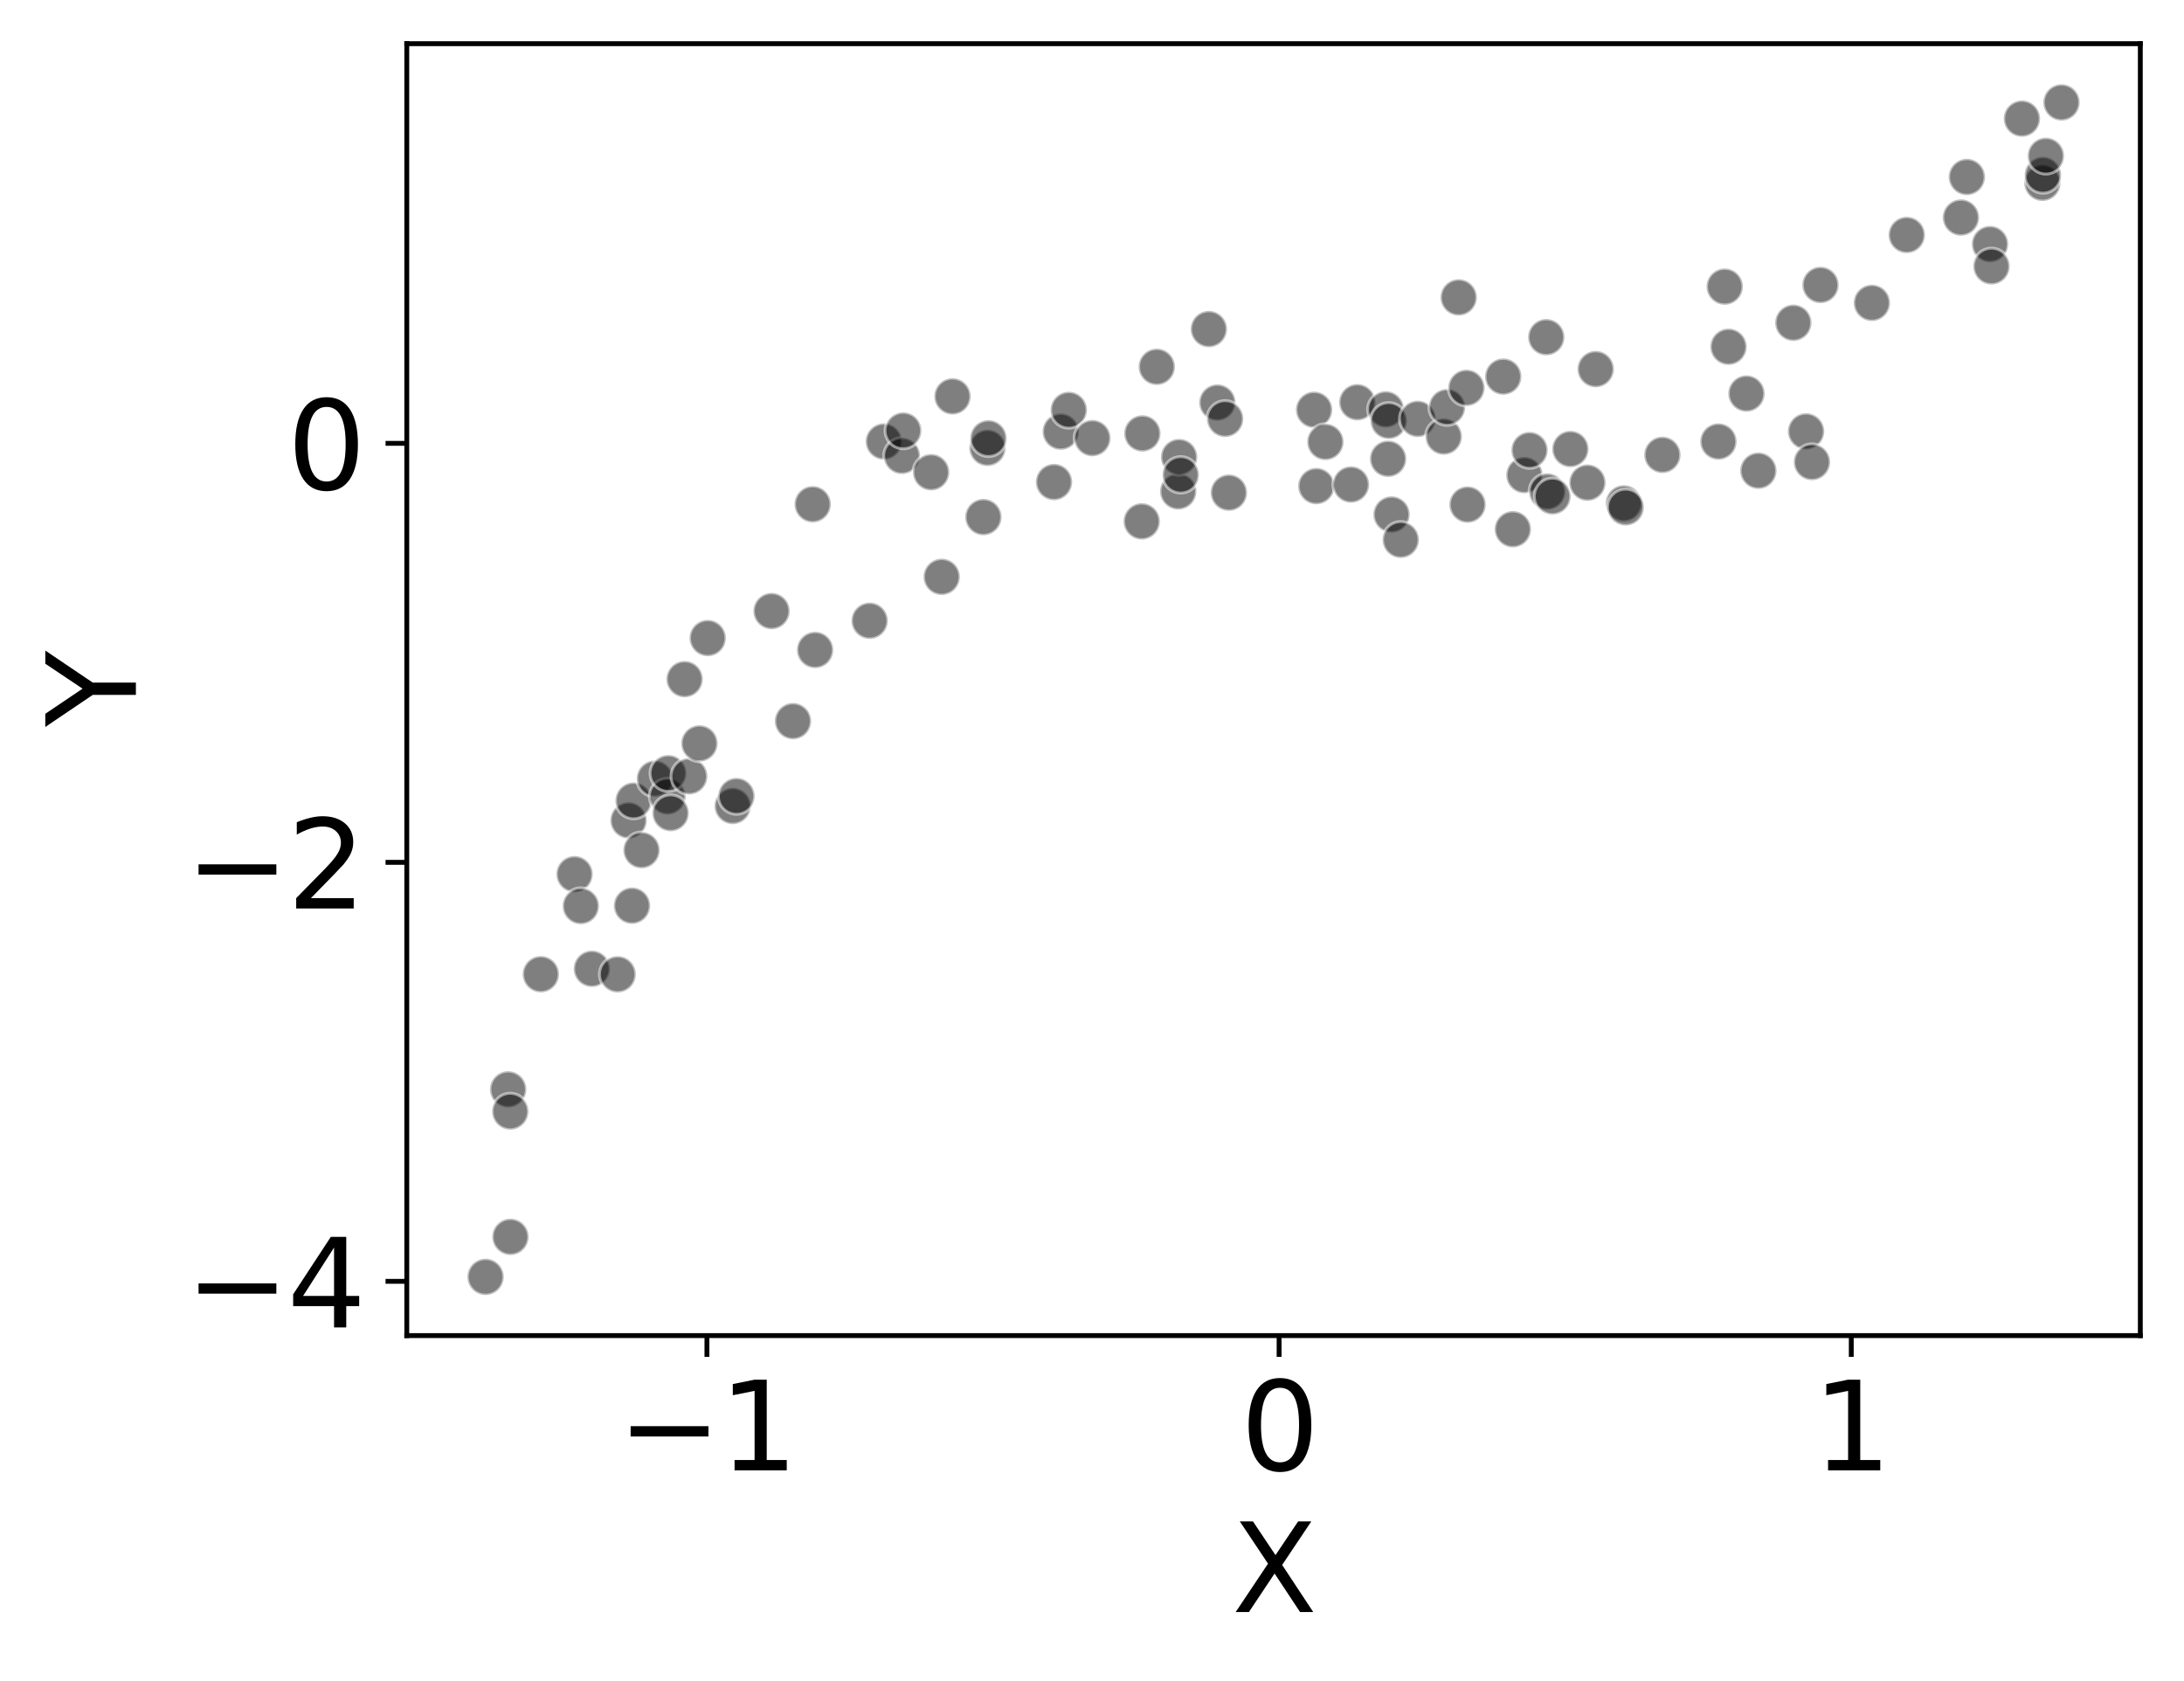 <?xml version="1.0" encoding="utf-8" standalone="no"?>
<!DOCTYPE svg PUBLIC "-//W3C//DTD SVG 1.1//EN"
  "http://www.w3.org/Graphics/SVG/1.1/DTD/svg11.dtd">
<svg xmlns:xlink="http://www.w3.org/1999/xlink" width="359.937pt" height="277.002pt" viewBox="0 0 359.937 277.002" xmlns="http://www.w3.org/2000/svg" version="1.1">
 <defs>
  <style type="text/css">*{stroke-linejoin: round; stroke-linecap: butt}</style>
 </defs>
 <g id="figure_1">
  <g id="patch_1">
   <path d="M 0 277.002 
L 359.937 277.002 
L 359.937 0 
L 0 0 
z
" style="fill: #ffffff"/>
  </g>
  <g id="axes_1">
   <g id="patch_2">
    <path d="M 67.041 220.09 
L 352.737 220.09 
L 352.737 7.2 
L 67.041 7.2 
L 67.041 220.09 
z
" style="fill: none"/>
   </g>
   <g id="PathCollection_1">
    <defs>
     <path id="m644ad0c2cb" d="M 0 3 
C 0.796 3 1.559 2.684 2.121 2.121 
C 2.684 1.559 3 0.796 3 0 
C 3 -0.796 2.684 -1.559 2.121 -2.121 
C 1.559 -2.684 0.796 -3 0 -3 
C -0.796 -3 -1.559 -2.684 -2.121 -2.121 
C -2.684 -1.559 -3 -0.796 -3 0 
C -3 0.796 -2.684 1.559 -2.121 2.121 
C -1.559 2.684 -0.796 3 0 3 
z
" style="stroke: #ffffff; stroke-opacity: 0.5; stroke-width: 0.48"/>
    </defs>
    <g clip-path="url(#pcc38adf4ff)">
     <use xlink:href="#m644ad0c2cb" x="80.027" y="210.413" style="fill-opacity: 0.5; stroke: #ffffff; stroke-opacity: 0.5; stroke-width: 0.48"/>
     <use xlink:href="#m644ad0c2cb" x="83.748" y="179.513" style="fill-opacity: 0.5; stroke: #ffffff; stroke-opacity: 0.5; stroke-width: 0.48"/>
     <use xlink:href="#m644ad0c2cb" x="84.096" y="183.157" style="fill-opacity: 0.5; stroke: #ffffff; stroke-opacity: 0.5; stroke-width: 0.48"/>
     <use xlink:href="#m644ad0c2cb" x="84.125" y="203.818" style="fill-opacity: 0.5; stroke: #ffffff; stroke-opacity: 0.5; stroke-width: 0.48"/>
     <use xlink:href="#m644ad0c2cb" x="89.134" y="160.538" style="fill-opacity: 0.5; stroke: #ffffff; stroke-opacity: 0.5; stroke-width: 0.48"/>
     <use xlink:href="#m644ad0c2cb" x="94.689" y="144.052" style="fill-opacity: 0.5; stroke: #ffffff; stroke-opacity: 0.5; stroke-width: 0.48"/>
     <use xlink:href="#m644ad0c2cb" x="95.724" y="149.305" style="fill-opacity: 0.5; stroke: #ffffff; stroke-opacity: 0.5; stroke-width: 0.48"/>
     <use xlink:href="#m644ad0c2cb" x="97.543" y="159.643" style="fill-opacity: 0.5; stroke: #ffffff; stroke-opacity: 0.5; stroke-width: 0.48"/>
     <use xlink:href="#m644ad0c2cb" x="101.792" y="160.552" style="fill-opacity: 0.5; stroke: #ffffff; stroke-opacity: 0.5; stroke-width: 0.48"/>
     <use xlink:href="#m644ad0c2cb" x="103.59" y="135.19" style="fill-opacity: 0.5; stroke: #ffffff; stroke-opacity: 0.5; stroke-width: 0.48"/>
     <use xlink:href="#m644ad0c2cb" x="104.16" y="149.246" style="fill-opacity: 0.5; stroke: #ffffff; stroke-opacity: 0.5; stroke-width: 0.48"/>
     <use xlink:href="#m644ad0c2cb" x="104.425" y="131.929" style="fill-opacity: 0.5; stroke: #ffffff; stroke-opacity: 0.5; stroke-width: 0.48"/>
     <use xlink:href="#m644ad0c2cb" x="105.73" y="140.094" style="fill-opacity: 0.5; stroke: #ffffff; stroke-opacity: 0.5; stroke-width: 0.48"/>
     <use xlink:href="#m644ad0c2cb" x="107.93" y="128.312" style="fill-opacity: 0.5; stroke: #ffffff; stroke-opacity: 0.5; stroke-width: 0.48"/>
     <use xlink:href="#m644ad0c2cb" x="110.015" y="131.24" style="fill-opacity: 0.5; stroke: #ffffff; stroke-opacity: 0.5; stroke-width: 0.48"/>
     <use xlink:href="#m644ad0c2cb" x="110.135" y="127.416" style="fill-opacity: 0.5; stroke: #ffffff; stroke-opacity: 0.5; stroke-width: 0.48"/>
     <use xlink:href="#m644ad0c2cb" x="110.523" y="133.99" style="fill-opacity: 0.5; stroke: #ffffff; stroke-opacity: 0.5; stroke-width: 0.48"/>
     <use xlink:href="#m644ad0c2cb" x="112.828" y="111.918" style="fill-opacity: 0.5; stroke: #ffffff; stroke-opacity: 0.5; stroke-width: 0.48"/>
     <use xlink:href="#m644ad0c2cb" x="113.586" y="127.92" style="fill-opacity: 0.5; stroke: #ffffff; stroke-opacity: 0.5; stroke-width: 0.48"/>
     <use xlink:href="#m644ad0c2cb" x="115.272" y="122.506" style="fill-opacity: 0.5; stroke: #ffffff; stroke-opacity: 0.5; stroke-width: 0.48"/>
     <use xlink:href="#m644ad0c2cb" x="116.637" y="105.146" style="fill-opacity: 0.5; stroke: #ffffff; stroke-opacity: 0.5; stroke-width: 0.48"/>
     <use xlink:href="#m644ad0c2cb" x="120.76" y="132.813" style="fill-opacity: 0.5; stroke: #ffffff; stroke-opacity: 0.5; stroke-width: 0.48"/>
     <use xlink:href="#m644ad0c2cb" x="121.378" y="131.183" style="fill-opacity: 0.5; stroke: #ffffff; stroke-opacity: 0.5; stroke-width: 0.48"/>
     <use xlink:href="#m644ad0c2cb" x="127.156" y="100.697" style="fill-opacity: 0.5; stroke: #ffffff; stroke-opacity: 0.5; stroke-width: 0.48"/>
     <use xlink:href="#m644ad0c2cb" x="130.691" y="118.835" style="fill-opacity: 0.5; stroke: #ffffff; stroke-opacity: 0.5; stroke-width: 0.48"/>
     <use xlink:href="#m644ad0c2cb" x="133.937" y="83.095" style="fill-opacity: 0.5; stroke: #ffffff; stroke-opacity: 0.5; stroke-width: 0.48"/>
     <use xlink:href="#m644ad0c2cb" x="134.335" y="107.102" style="fill-opacity: 0.5; stroke: #ffffff; stroke-opacity: 0.5; stroke-width: 0.48"/>
     <use xlink:href="#m644ad0c2cb" x="143.323" y="102.289" style="fill-opacity: 0.5; stroke: #ffffff; stroke-opacity: 0.5; stroke-width: 0.48"/>
     <use xlink:href="#m644ad0c2cb" x="145.664" y="72.757" style="fill-opacity: 0.5; stroke: #ffffff; stroke-opacity: 0.5; stroke-width: 0.48"/>
     <use xlink:href="#m644ad0c2cb" x="148.638" y="75.116" style="fill-opacity: 0.5; stroke: #ffffff; stroke-opacity: 0.5; stroke-width: 0.48"/>
     <use xlink:href="#m644ad0c2cb" x="148.859" y="70.95" style="fill-opacity: 0.5; stroke: #ffffff; stroke-opacity: 0.5; stroke-width: 0.48"/>
     <use xlink:href="#m644ad0c2cb" x="153.457" y="77.821" style="fill-opacity: 0.5; stroke: #ffffff; stroke-opacity: 0.5; stroke-width: 0.48"/>
     <use xlink:href="#m644ad0c2cb" x="155.2" y="95.056" style="fill-opacity: 0.5; stroke: #ffffff; stroke-opacity: 0.5; stroke-width: 0.48"/>
     <use xlink:href="#m644ad0c2cb" x="156.978" y="65.319" style="fill-opacity: 0.5; stroke: #ffffff; stroke-opacity: 0.5; stroke-width: 0.48"/>
     <use xlink:href="#m644ad0c2cb" x="162.071" y="85.208" style="fill-opacity: 0.5; stroke: #ffffff; stroke-opacity: 0.5; stroke-width: 0.48"/>
     <use xlink:href="#m644ad0c2cb" x="162.745" y="73.799" style="fill-opacity: 0.5; stroke: #ffffff; stroke-opacity: 0.5; stroke-width: 0.48"/>
     <use xlink:href="#m644ad0c2cb" x="162.9" y="72.227" style="fill-opacity: 0.5; stroke: #ffffff; stroke-opacity: 0.5; stroke-width: 0.48"/>
     <use xlink:href="#m644ad0c2cb" x="173.709" y="79.435" style="fill-opacity: 0.5; stroke: #ffffff; stroke-opacity: 0.5; stroke-width: 0.48"/>
     <use xlink:href="#m644ad0c2cb" x="174.819" y="71.129" style="fill-opacity: 0.5; stroke: #ffffff; stroke-opacity: 0.5; stroke-width: 0.48"/>
     <use xlink:href="#m644ad0c2cb" x="176.143" y="67.552" style="fill-opacity: 0.5; stroke: #ffffff; stroke-opacity: 0.5; stroke-width: 0.48"/>
     <use xlink:href="#m644ad0c2cb" x="180.028" y="72.197" style="fill-opacity: 0.5; stroke: #ffffff; stroke-opacity: 0.5; stroke-width: 0.48"/>
     <use xlink:href="#m644ad0c2cb" x="188.166" y="85.915" style="fill-opacity: 0.5; stroke: #ffffff; stroke-opacity: 0.5; stroke-width: 0.48"/>
     <use xlink:href="#m644ad0c2cb" x="188.272" y="71.424" style="fill-opacity: 0.5; stroke: #ffffff; stroke-opacity: 0.5; stroke-width: 0.48"/>
     <use xlink:href="#m644ad0c2cb" x="190.646" y="60.445" style="fill-opacity: 0.5; stroke: #ffffff; stroke-opacity: 0.5; stroke-width: 0.48"/>
     <use xlink:href="#m644ad0c2cb" x="194.178" y="80.976" style="fill-opacity: 0.5; stroke: #ffffff; stroke-opacity: 0.5; stroke-width: 0.48"/>
     <use xlink:href="#m644ad0c2cb" x="194.325" y="75.318" style="fill-opacity: 0.5; stroke: #ffffff; stroke-opacity: 0.5; stroke-width: 0.48"/>
     <use xlink:href="#m644ad0c2cb" x="194.592" y="78.249" style="fill-opacity: 0.5; stroke: #ffffff; stroke-opacity: 0.5; stroke-width: 0.48"/>
     <use xlink:href="#m644ad0c2cb" x="199.226" y="54.228" style="fill-opacity: 0.5; stroke: #ffffff; stroke-opacity: 0.5; stroke-width: 0.48"/>
     <use xlink:href="#m644ad0c2cb" x="200.633" y="66.338" style="fill-opacity: 0.5; stroke: #ffffff; stroke-opacity: 0.5; stroke-width: 0.48"/>
     <use xlink:href="#m644ad0c2cb" x="201.909" y="69.019" style="fill-opacity: 0.5; stroke: #ffffff; stroke-opacity: 0.5; stroke-width: 0.48"/>
     <use xlink:href="#m644ad0c2cb" x="202.526" y="81.187" style="fill-opacity: 0.5; stroke: #ffffff; stroke-opacity: 0.5; stroke-width: 0.48"/>
     <use xlink:href="#m644ad0c2cb" x="216.572" y="67.528" style="fill-opacity: 0.5; stroke: #ffffff; stroke-opacity: 0.5; stroke-width: 0.48"/>
     <use xlink:href="#m644ad0c2cb" x="216.942" y="80.104" style="fill-opacity: 0.5; stroke: #ffffff; stroke-opacity: 0.5; stroke-width: 0.48"/>
     <use xlink:href="#m644ad0c2cb" x="218.433" y="72.822" style="fill-opacity: 0.5; stroke: #ffffff; stroke-opacity: 0.5; stroke-width: 0.48"/>
     <use xlink:href="#m644ad0c2cb" x="222.654" y="79.846" style="fill-opacity: 0.5; stroke: #ffffff; stroke-opacity: 0.5; stroke-width: 0.48"/>
     <use xlink:href="#m644ad0c2cb" x="223.692" y="66.285" style="fill-opacity: 0.5; stroke: #ffffff; stroke-opacity: 0.5; stroke-width: 0.48"/>
     <use xlink:href="#m644ad0c2cb" x="228.389" y="67.461" style="fill-opacity: 0.5; stroke: #ffffff; stroke-opacity: 0.5; stroke-width: 0.48"/>
     <use xlink:href="#m644ad0c2cb" x="228.77" y="75.602" style="fill-opacity: 0.5; stroke: #ffffff; stroke-opacity: 0.5; stroke-width: 0.48"/>
     <use xlink:href="#m644ad0c2cb" x="228.872" y="69.346" style="fill-opacity: 0.5; stroke: #ffffff; stroke-opacity: 0.5; stroke-width: 0.48"/>
     <use xlink:href="#m644ad0c2cb" x="229.338" y="84.782" style="fill-opacity: 0.5; stroke: #ffffff; stroke-opacity: 0.5; stroke-width: 0.48"/>
     <use xlink:href="#m644ad0c2cb" x="230.856" y="88.95" style="fill-opacity: 0.5; stroke: #ffffff; stroke-opacity: 0.5; stroke-width: 0.48"/>
     <use xlink:href="#m644ad0c2cb" x="233.646" y="69.028" style="fill-opacity: 0.5; stroke: #ffffff; stroke-opacity: 0.5; stroke-width: 0.48"/>
     <use xlink:href="#m644ad0c2cb" x="237.937" y="71.937" style="fill-opacity: 0.5; stroke: #ffffff; stroke-opacity: 0.5; stroke-width: 0.48"/>
     <use xlink:href="#m644ad0c2cb" x="238.486" y="67.094" style="fill-opacity: 0.5; stroke: #ffffff; stroke-opacity: 0.5; stroke-width: 0.48"/>
     <use xlink:href="#m644ad0c2cb" x="240.401" y="49.007" style="fill-opacity: 0.5; stroke: #ffffff; stroke-opacity: 0.5; stroke-width: 0.48"/>
     <use xlink:href="#m644ad0c2cb" x="241.678" y="63.913" style="fill-opacity: 0.5; stroke: #ffffff; stroke-opacity: 0.5; stroke-width: 0.48"/>
     <use xlink:href="#m644ad0c2cb" x="241.863" y="83.15" style="fill-opacity: 0.5; stroke: #ffffff; stroke-opacity: 0.5; stroke-width: 0.48"/>
     <use xlink:href="#m644ad0c2cb" x="247.747" y="62.061" style="fill-opacity: 0.5; stroke: #ffffff; stroke-opacity: 0.5; stroke-width: 0.48"/>
     <use xlink:href="#m644ad0c2cb" x="249.324" y="87.212" style="fill-opacity: 0.5; stroke: #ffffff; stroke-opacity: 0.5; stroke-width: 0.48"/>
     <use xlink:href="#m644ad0c2cb" x="251.229" y="78.289" style="fill-opacity: 0.5; stroke: #ffffff; stroke-opacity: 0.5; stroke-width: 0.48"/>
     <use xlink:href="#m644ad0c2cb" x="252.08" y="74.175" style="fill-opacity: 0.5; stroke: #ffffff; stroke-opacity: 0.5; stroke-width: 0.48"/>
     <use xlink:href="#m644ad0c2cb" x="254.836" y="55.56" style="fill-opacity: 0.5; stroke: #ffffff; stroke-opacity: 0.5; stroke-width: 0.48"/>
     <use xlink:href="#m644ad0c2cb" x="255.005" y="81.007" style="fill-opacity: 0.5; stroke: #ffffff; stroke-opacity: 0.5; stroke-width: 0.48"/>
     <use xlink:href="#m644ad0c2cb" x="255.858" y="81.791" style="fill-opacity: 0.5; stroke: #ffffff; stroke-opacity: 0.5; stroke-width: 0.48"/>
     <use xlink:href="#m644ad0c2cb" x="258.81" y="73.995" style="fill-opacity: 0.5; stroke: #ffffff; stroke-opacity: 0.5; stroke-width: 0.48"/>
     <use xlink:href="#m644ad0c2cb" x="261.623" y="79.538" style="fill-opacity: 0.5; stroke: #ffffff; stroke-opacity: 0.5; stroke-width: 0.48"/>
     <use xlink:href="#m644ad0c2cb" x="262.985" y="60.824" style="fill-opacity: 0.5; stroke: #ffffff; stroke-opacity: 0.5; stroke-width: 0.48"/>
     <use xlink:href="#m644ad0c2cb" x="267.621" y="82.956" style="fill-opacity: 0.5; stroke: #ffffff; stroke-opacity: 0.5; stroke-width: 0.48"/>
     <use xlink:href="#m644ad0c2cb" x="267.921" y="83.602" style="fill-opacity: 0.5; stroke: #ffffff; stroke-opacity: 0.5; stroke-width: 0.48"/>
     <use xlink:href="#m644ad0c2cb" x="273.977" y="74.958" style="fill-opacity: 0.5; stroke: #ffffff; stroke-opacity: 0.5; stroke-width: 0.48"/>
     <use xlink:href="#m644ad0c2cb" x="283.21" y="72.762" style="fill-opacity: 0.5; stroke: #ffffff; stroke-opacity: 0.5; stroke-width: 0.48"/>
     <use xlink:href="#m644ad0c2cb" x="284.246" y="47.233" style="fill-opacity: 0.5; stroke: #ffffff; stroke-opacity: 0.5; stroke-width: 0.48"/>
     <use xlink:href="#m644ad0c2cb" x="284.873" y="57.142" style="fill-opacity: 0.5; stroke: #ffffff; stroke-opacity: 0.5; stroke-width: 0.48"/>
     <use xlink:href="#m644ad0c2cb" x="287.829" y="64.852" style="fill-opacity: 0.5; stroke: #ffffff; stroke-opacity: 0.5; stroke-width: 0.48"/>
     <use xlink:href="#m644ad0c2cb" x="289.791" y="77.569" style="fill-opacity: 0.5; stroke: #ffffff; stroke-opacity: 0.5; stroke-width: 0.48"/>
     <use xlink:href="#m644ad0c2cb" x="295.556" y="53.19" style="fill-opacity: 0.5; stroke: #ffffff; stroke-opacity: 0.5; stroke-width: 0.48"/>
     <use xlink:href="#m644ad0c2cb" x="297.655" y="71.085" style="fill-opacity: 0.5; stroke: #ffffff; stroke-opacity: 0.5; stroke-width: 0.48"/>
     <use xlink:href="#m644ad0c2cb" x="298.626" y="76.139" style="fill-opacity: 0.5; stroke: #ffffff; stroke-opacity: 0.5; stroke-width: 0.48"/>
     <use xlink:href="#m644ad0c2cb" x="300.032" y="46.958" style="fill-opacity: 0.5; stroke: #ffffff; stroke-opacity: 0.5; stroke-width: 0.48"/>
     <use xlink:href="#m644ad0c2cb" x="308.499" y="49.91" style="fill-opacity: 0.5; stroke: #ffffff; stroke-opacity: 0.5; stroke-width: 0.48"/>
     <use xlink:href="#m644ad0c2cb" x="314.245" y="38.719" style="fill-opacity: 0.5; stroke: #ffffff; stroke-opacity: 0.5; stroke-width: 0.48"/>
     <use xlink:href="#m644ad0c2cb" x="323.175" y="35.846" style="fill-opacity: 0.5; stroke: #ffffff; stroke-opacity: 0.5; stroke-width: 0.48"/>
     <use xlink:href="#m644ad0c2cb" x="324.152" y="29.164" style="fill-opacity: 0.5; stroke: #ffffff; stroke-opacity: 0.5; stroke-width: 0.48"/>
     <use xlink:href="#m644ad0c2cb" x="327.968" y="40.226" style="fill-opacity: 0.5; stroke: #ffffff; stroke-opacity: 0.5; stroke-width: 0.48"/>
     <use xlink:href="#m644ad0c2cb" x="328.211" y="43.893" style="fill-opacity: 0.5; stroke: #ffffff; stroke-opacity: 0.5; stroke-width: 0.48"/>
     <use xlink:href="#m644ad0c2cb" x="333.226" y="19.548" style="fill-opacity: 0.5; stroke: #ffffff; stroke-opacity: 0.5; stroke-width: 0.48"/>
     <use xlink:href="#m644ad0c2cb" x="336.605" y="30.128" style="fill-opacity: 0.5; stroke: #ffffff; stroke-opacity: 0.5; stroke-width: 0.48"/>
     <use xlink:href="#m644ad0c2cb" x="336.684" y="28.831" style="fill-opacity: 0.5; stroke: #ffffff; stroke-opacity: 0.5; stroke-width: 0.48"/>
     <use xlink:href="#m644ad0c2cb" x="337.175" y="25.684" style="fill-opacity: 0.5; stroke: #ffffff; stroke-opacity: 0.5; stroke-width: 0.48"/>
     <use xlink:href="#m644ad0c2cb" x="339.75" y="16.877" style="fill-opacity: 0.5; stroke: #ffffff; stroke-opacity: 0.5; stroke-width: 0.48"/>
    </g>
   </g>
   <g id="matplotlib.axis_1">
    <g id="xtick_1">
     <g id="line2d_1">
      <defs>
       <path id="m655820f813" d="M 0 0 
L 0 3.5 
" style="stroke: #000000; stroke-width: 0.8"/>
      </defs>
      <g>
       <use xlink:href="#m655820f813" x="116.506" y="220.09" style="stroke: #000000; stroke-width: 0.8"/>
      </g>
     </g>
     <g id="text_1">
      <!-- −1 -->
      <g transform="translate(101.764 242.286) scale(0.2 -0.2)">
       <defs>
        <path id="DejaVuSans-2212" d="M 678 2272 
L 4684 2272 
L 4684 1741 
L 678 1741 
L 678 2272 
z
" transform="scale(0.016)"/>
        <path id="DejaVuSans-31" d="M 794 531 
L 1825 531 
L 1825 4091 
L 703 3866 
L 703 4441 
L 1819 4666 
L 2450 4666 
L 2450 531 
L 3481 531 
L 3481 0 
L 794 0 
L 794 531 
z
" transform="scale(0.016)"/>
       </defs>
       <use xlink:href="#DejaVuSans-2212"/>
       <use xlink:href="#DejaVuSans-31" x="83.789"/>
      </g>
     </g>
    </g>
    <g id="xtick_2">
     <g id="line2d_2">
      <g>
       <use xlink:href="#m655820f813" x="210.804" y="220.09" style="stroke: #000000; stroke-width: 0.8"/>
      </g>
     </g>
     <g id="text_2">
      <!-- 0 -->
      <g transform="translate(204.441 242.286) scale(0.2 -0.2)">
       <defs>
        <path id="DejaVuSans-30" d="M 2034 4250 
Q 1547 4250 1301 3770 
Q 1056 3291 1056 2328 
Q 1056 1369 1301 889 
Q 1547 409 2034 409 
Q 2525 409 2770 889 
Q 3016 1369 3016 2328 
Q 3016 3291 2770 3770 
Q 2525 4250 2034 4250 
z
M 2034 4750 
Q 2819 4750 3233 4129 
Q 3647 3509 3647 2328 
Q 3647 1150 3233 529 
Q 2819 -91 2034 -91 
Q 1250 -91 836 529 
Q 422 1150 422 2328 
Q 422 3509 836 4129 
Q 1250 4750 2034 4750 
z
" transform="scale(0.016)"/>
       </defs>
       <use xlink:href="#DejaVuSans-30"/>
      </g>
     </g>
    </g>
    <g id="xtick_3">
     <g id="line2d_3">
      <g>
       <use xlink:href="#m655820f813" x="305.101" y="220.09" style="stroke: #000000; stroke-width: 0.8"/>
      </g>
     </g>
     <g id="text_3">
      <!-- 1 -->
      <g transform="translate(298.739 242.286) scale(0.2 -0.2)">
       <use xlink:href="#DejaVuSans-31"/>
      </g>
     </g>
    </g>
    <g id="text_4">
     <!-- X -->
     <g transform="translate(203.039 265.643) scale(0.2 -0.2)">
      <defs>
       <path id="DejaVuSans-58" d="M 403 4666 
L 1081 4666 
L 2241 2931 
L 3406 4666 
L 4084 4666 
L 2584 2425 
L 4184 0 
L 3506 0 
L 2194 1984 
L 872 0 
L 191 0 
L 1856 2491 
L 403 4666 
z
" transform="scale(0.016)"/>
      </defs>
      <use xlink:href="#DejaVuSans-58"/>
     </g>
    </g>
   </g>
   <g id="matplotlib.axis_2">
    <g id="ytick_1">
     <g id="line2d_4">
      <defs>
       <path id="m5966ab76ed" d="M 0 0 
L -3.5 0 
" style="stroke: #000000; stroke-width: 0.8"/>
      </defs>
      <g>
       <use xlink:href="#m5966ab76ed" x="67.041" y="211.15" style="stroke: #000000; stroke-width: 0.8"/>
      </g>
     </g>
     <g id="text_5">
      <!-- −4 -->
      <g transform="translate(30.556 218.749) scale(0.2 -0.2)">
       <defs>
        <path id="DejaVuSans-34" d="M 2419 4116 
L 825 1625 
L 2419 1625 
L 2419 4116 
z
M 2253 4666 
L 3047 4666 
L 3047 1625 
L 3713 1625 
L 3713 1100 
L 3047 1100 
L 3047 0 
L 2419 0 
L 2419 1100 
L 313 1100 
L 313 1709 
L 2253 4666 
z
" transform="scale(0.016)"/>
       </defs>
       <use xlink:href="#DejaVuSans-2212"/>
       <use xlink:href="#DejaVuSans-34" x="83.789"/>
      </g>
     </g>
    </g>
    <g id="ytick_2">
     <g id="line2d_5">
      <g>
       <use xlink:href="#m5966ab76ed" x="67.041" y="142.103" style="stroke: #000000; stroke-width: 0.8"/>
      </g>
     </g>
     <g id="text_6">
      <!-- −2 -->
      <g transform="translate(30.556 149.702) scale(0.2 -0.2)">
       <defs>
        <path id="DejaVuSans-32" d="M 1228 531 
L 3431 531 
L 3431 0 
L 469 0 
L 469 531 
Q 828 903 1448 1529 
Q 2069 2156 2228 2338 
Q 2531 2678 2651 2914 
Q 2772 3150 2772 3378 
Q 2772 3750 2511 3984 
Q 2250 4219 1831 4219 
Q 1534 4219 1204 4116 
Q 875 4013 500 3803 
L 500 4441 
Q 881 4594 1212 4672 
Q 1544 4750 1819 4750 
Q 2544 4750 2975 4387 
Q 3406 4025 3406 3419 
Q 3406 3131 3298 2873 
Q 3191 2616 2906 2266 
Q 2828 2175 2409 1742 
Q 1991 1309 1228 531 
z
" transform="scale(0.016)"/>
       </defs>
       <use xlink:href="#DejaVuSans-2212"/>
       <use xlink:href="#DejaVuSans-32" x="83.789"/>
      </g>
     </g>
    </g>
    <g id="ytick_3">
     <g id="line2d_6">
      <g>
       <use xlink:href="#m5966ab76ed" x="67.041" y="73.056" style="stroke: #000000; stroke-width: 0.8"/>
      </g>
     </g>
     <g id="text_7">
      <!-- 0 -->
      <g transform="translate(47.316 80.655) scale(0.2 -0.2)">
       <use xlink:href="#DejaVuSans-30"/>
      </g>
     </g>
    </g>
    <g id="text_8">
     <!-- Y -->
     <g transform="translate(22.397 119.753) rotate(-90) scale(0.2 -0.2)">
      <defs>
       <path id="DejaVuSans-59" d="M -13 4666 
L 666 4666 
L 1959 2747 
L 3244 4666 
L 3922 4666 
L 2272 2222 
L 2272 0 
L 1638 0 
L 1638 2222 
L -13 4666 
z
" transform="scale(0.016)"/>
      </defs>
      <use xlink:href="#DejaVuSans-59"/>
     </g>
    </g>
   </g>
   <g id="patch_3">
    <path d="M 67.041 220.09 
L 67.041 7.2 
" style="fill: none; stroke: #000000; stroke-width: 0.8; stroke-linejoin: miter; stroke-linecap: square"/>
   </g>
   <g id="patch_4">
    <path d="M 352.737 220.09 
L 352.737 7.2 
" style="fill: none; stroke: #000000; stroke-width: 0.8; stroke-linejoin: miter; stroke-linecap: square"/>
   </g>
   <g id="patch_5">
    <path d="M 67.041 220.09 
L 352.737 220.09 
" style="fill: none; stroke: #000000; stroke-width: 0.8; stroke-linejoin: miter; stroke-linecap: square"/>
   </g>
   <g id="patch_6">
    <path d="M 67.041 7.2 
L 352.737 7.2 
" style="fill: none; stroke: #000000; stroke-width: 0.8; stroke-linejoin: miter; stroke-linecap: square"/>
   </g>
  </g>
 </g>
 <defs>
  <clipPath id="pcc38adf4ff">
   <rect x="67.041" y="7.2" width="285.696" height="212.89"/>
  </clipPath>
 </defs>
</svg>
